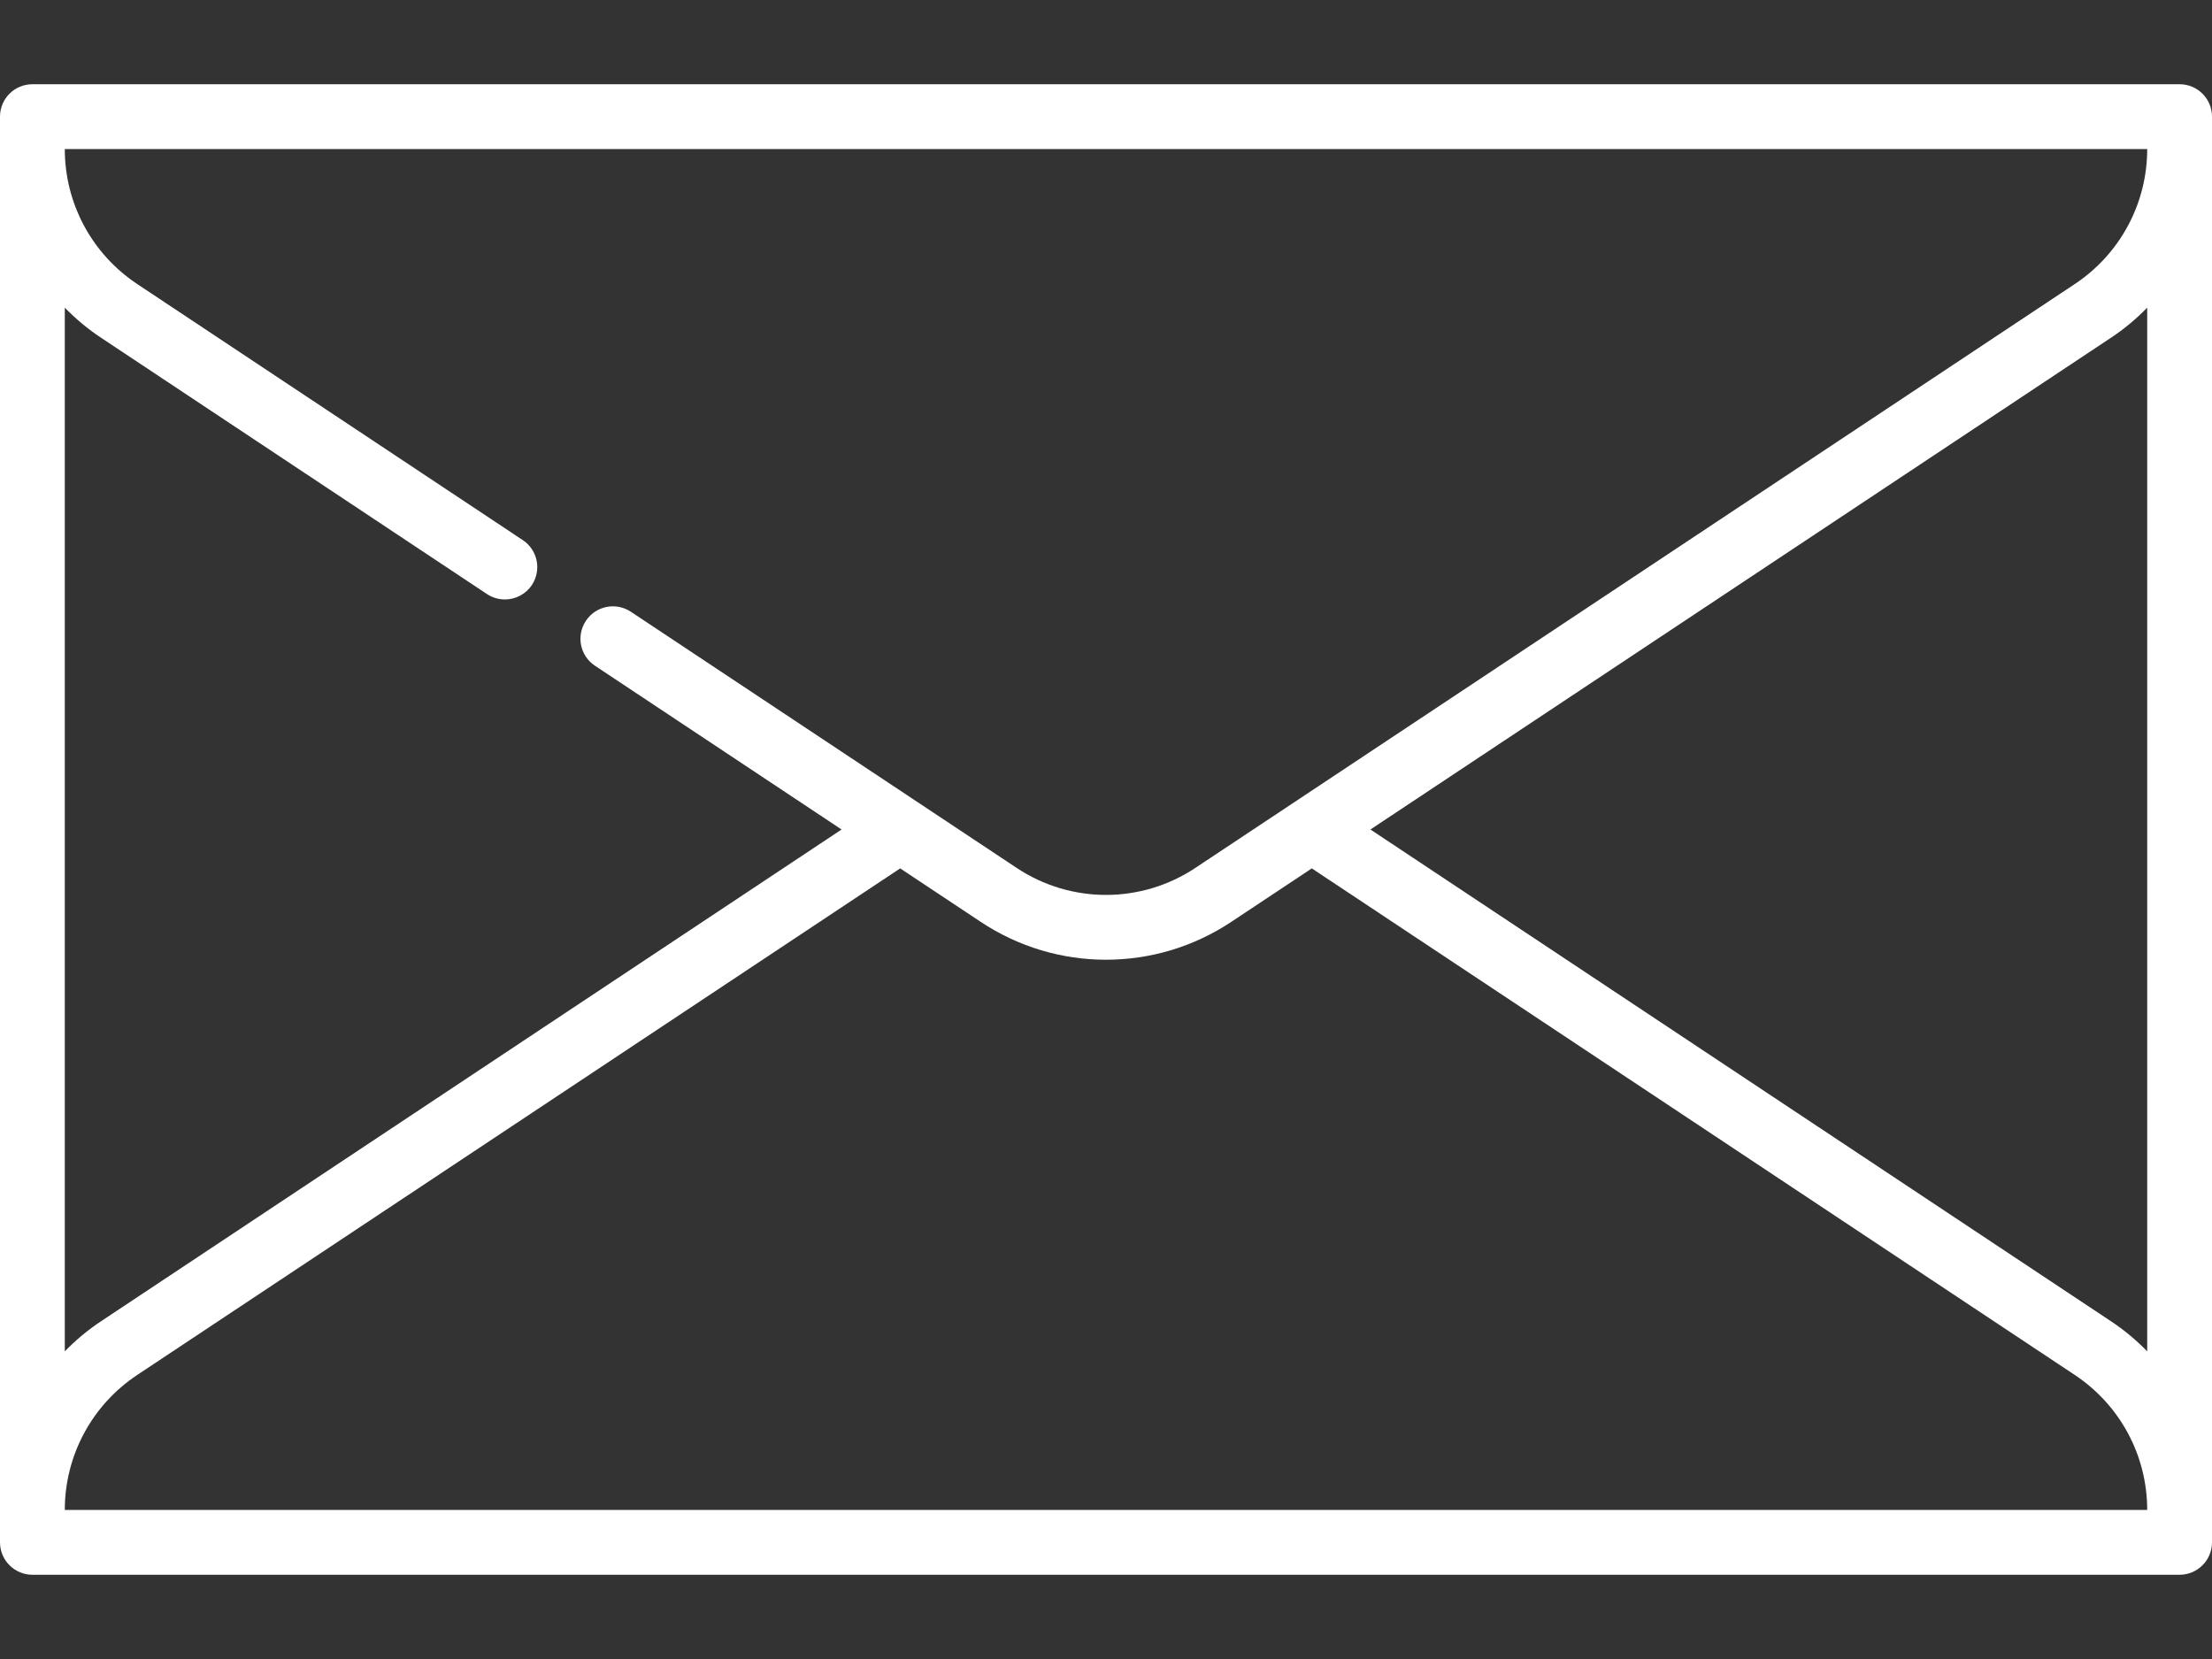 <svg width="24" height="18" viewBox="0 0 24 18" fill="none" xmlns="http://www.w3.org/2000/svg">
<rect x="0" y="0" width="24" height="18" fill="#333333" stroke="none"/>
<path d="M23.648 0.914H0.352C0.157 0.914 0 1.071 0 1.266V16.734C0 16.928 0.157 17.086 0.352 17.086H23.648C23.843 17.086 24 16.928 24 16.734V1.266C24 1.071 23.843 0.914 23.648 0.914ZM0.703 3.338C0.822 3.46 0.954 3.571 1.1 3.667L5.283 6.445C5.343 6.485 5.411 6.504 5.478 6.504C5.591 6.504 5.703 6.449 5.771 6.347C5.878 6.185 5.834 5.967 5.672 5.86L1.489 3.082C0.997 2.755 0.703 2.208 0.703 1.617H23.297C23.297 2.208 23.003 2.755 22.511 3.082L12.972 9.415C12.382 9.808 11.618 9.808 11.028 9.415L6.844 6.637C6.682 6.53 6.464 6.574 6.357 6.736C6.249 6.898 6.293 7.116 6.455 7.223L9.131 9L1.1 14.333C0.954 14.429 0.822 14.54 0.703 14.662V3.338ZM0.703 16.383C0.703 15.792 0.997 15.245 1.489 14.918L9.767 9.422L10.639 10.001C11.052 10.276 11.526 10.413 12 10.413C12.474 10.413 12.948 10.276 13.361 10.001L14.233 9.422L22.511 14.918C23.003 15.245 23.297 15.792 23.297 16.383H0.703ZM23.297 14.662C23.178 14.54 23.046 14.429 22.9 14.333L14.869 9L22.9 3.667C23.046 3.571 23.178 3.46 23.297 3.338V14.662Z" fill="white"/>
</svg>
